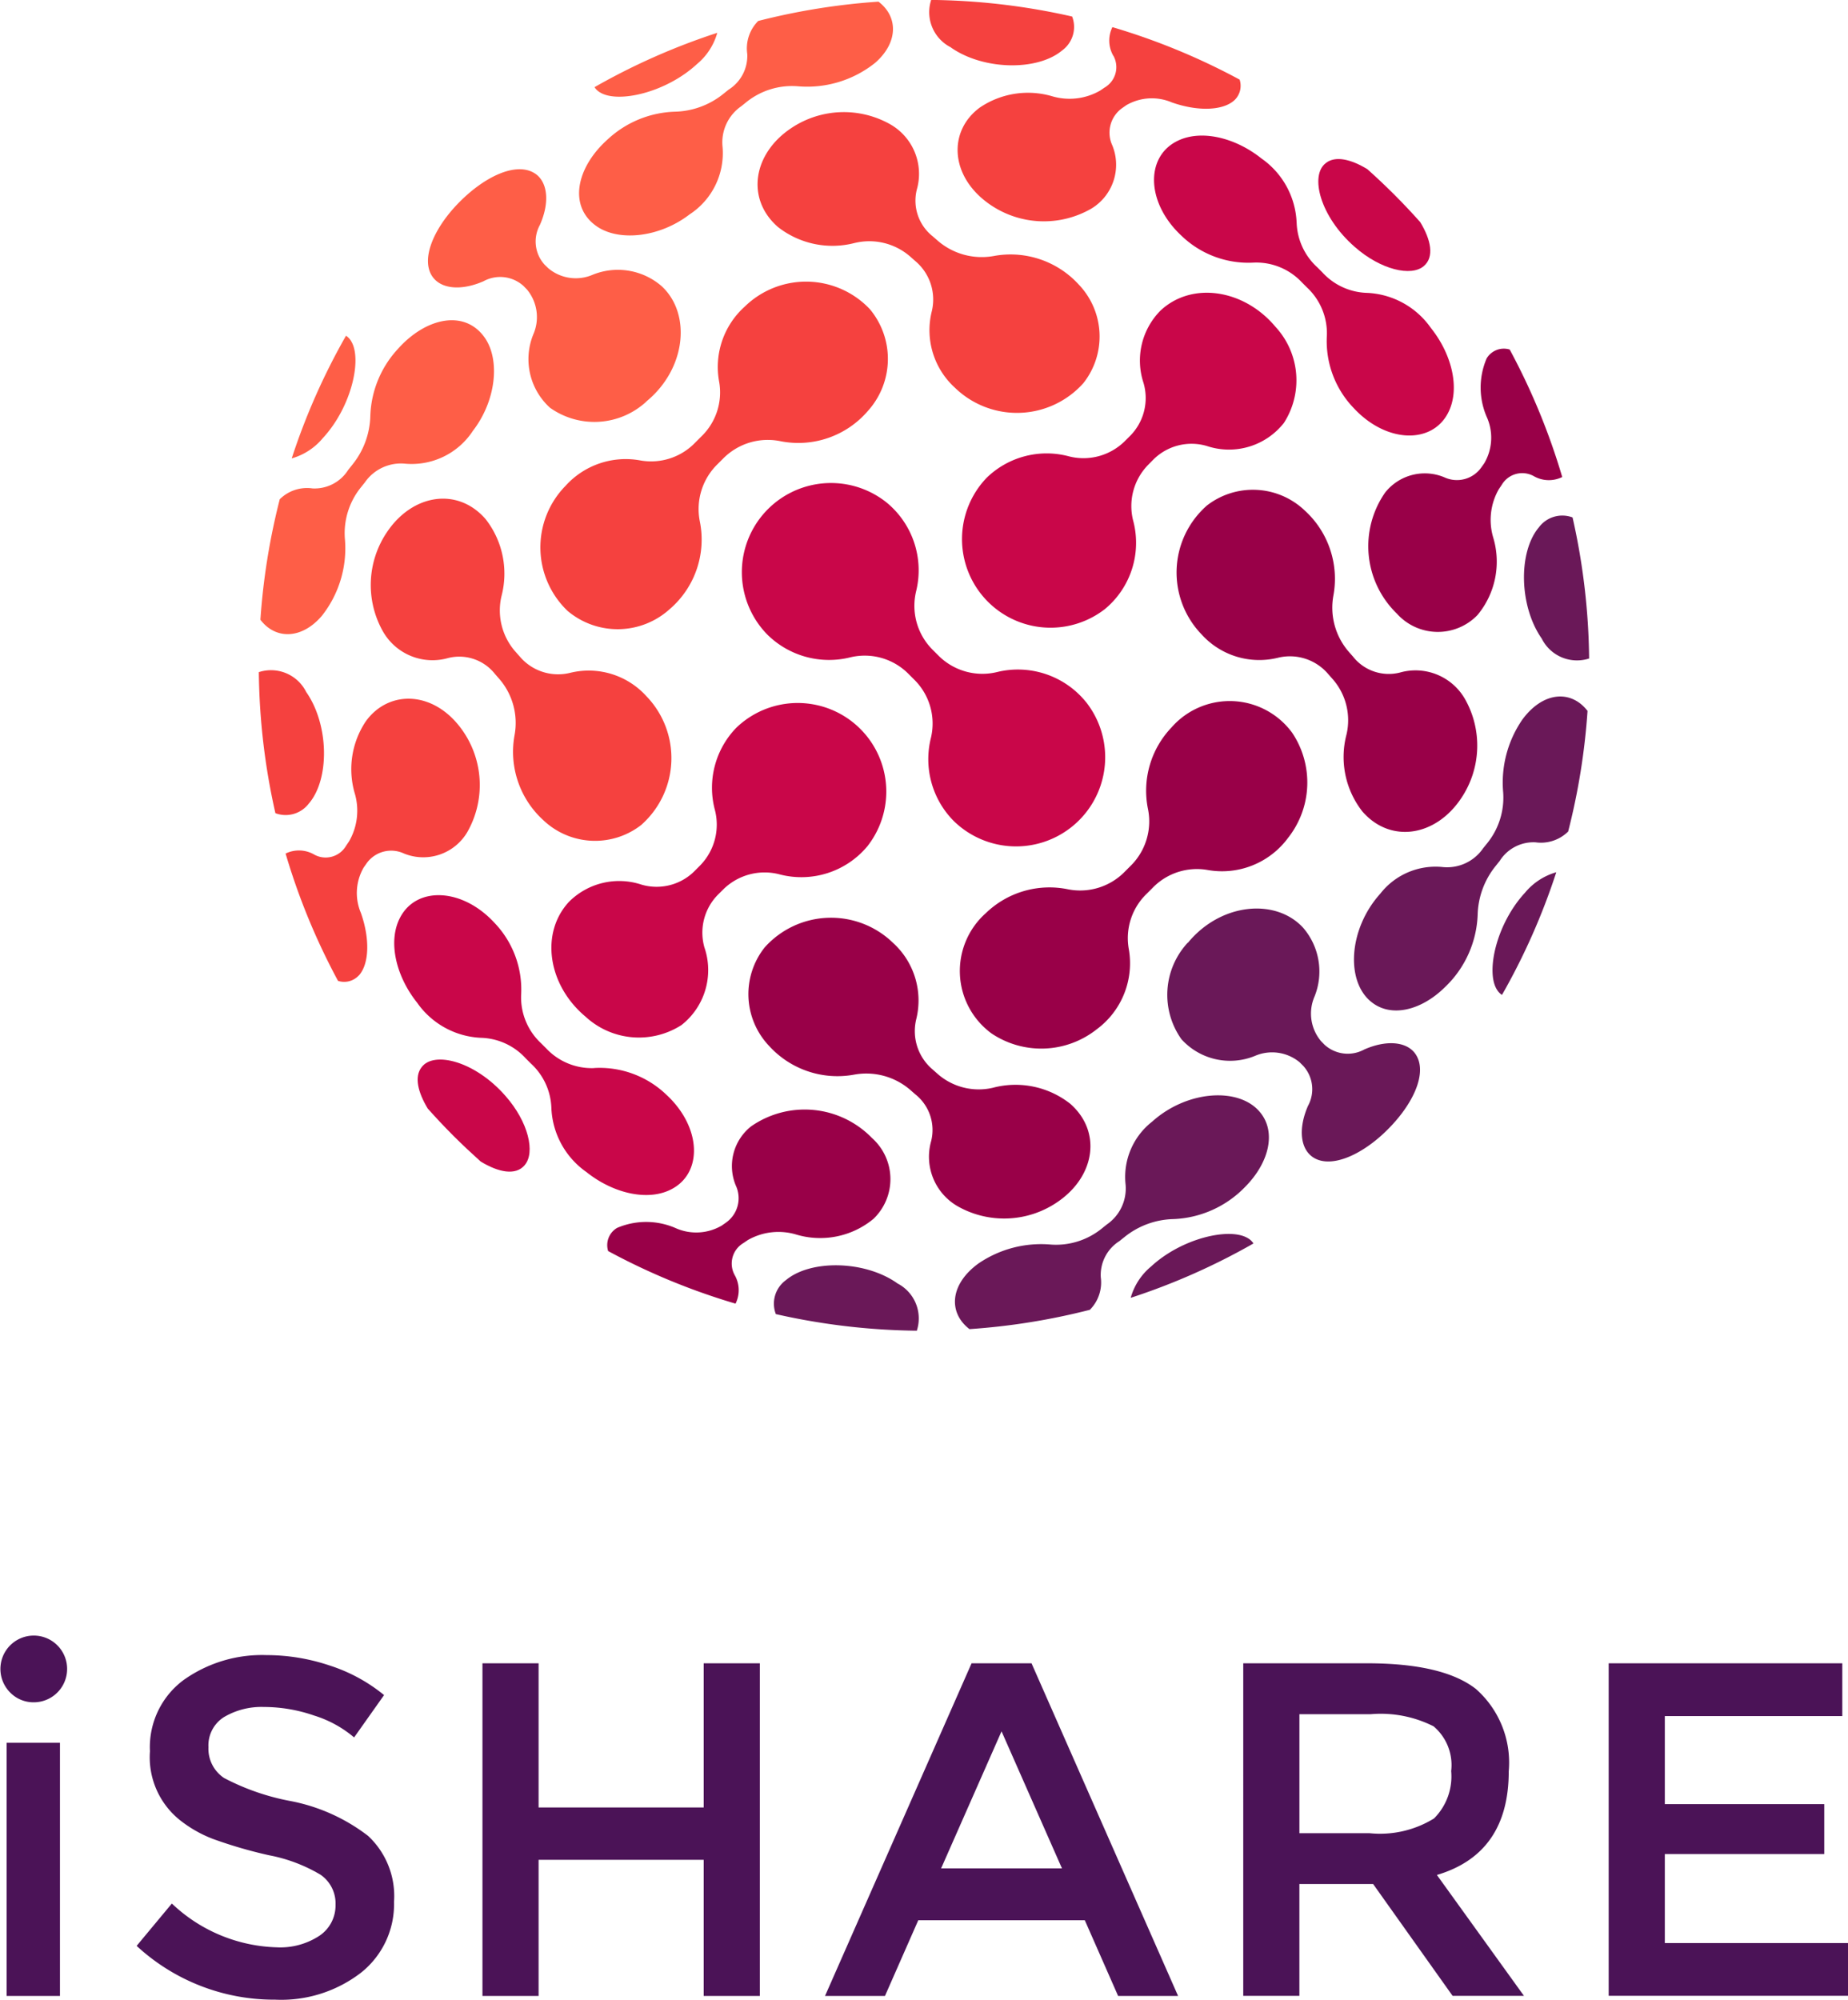 <svg xmlns="http://www.w3.org/2000/svg" width="98.07" height="106.099" viewBox="0 0 98.07 106.099">
  <g id="logo" transform="translate(0 0)">
    <path id="path14" d="M597.053,464.731h-2.829V451.3h2.829ZM594.4,448.622a1.77,1.77,0,1,1,1.262.53,1.727,1.727,0,0,1-1.262-.53" transform="translate(-593.871 -358.835)" fill="#4b1357"/>
    <path id="path16" d="M613.9,450.3a3.911,3.911,0,0,0-2.134.53,1.773,1.773,0,0,0-.834,1.6,1.862,1.862,0,0,0,.834,1.64,12.534,12.534,0,0,0,3.548,1.225,9.755,9.755,0,0,1,4.09,1.844,4.362,4.362,0,0,1,1.376,3.5,4.635,4.635,0,0,1-1.742,3.75,6.94,6.94,0,0,1-4.57,1.439,10.734,10.734,0,0,1-7.347-2.854l1.869-2.247a8.411,8.411,0,0,0,5.555,2.323,3.787,3.787,0,0,0,2.285-.618,1.935,1.935,0,0,0,.846-1.641,1.846,1.846,0,0,0-.795-1.591,8.388,8.388,0,0,0-2.74-1.035,24.308,24.308,0,0,1-2.954-.859,6.619,6.619,0,0,1-1.793-1.023,4.267,4.267,0,0,1-1.566-3.635,4.429,4.429,0,0,1,1.78-3.775,7.174,7.174,0,0,1,4.407-1.326,10.546,10.546,0,0,1,3.358.555,8.792,8.792,0,0,1,2.879,1.566l-1.59,2.247a6.042,6.042,0,0,0-2.121-1.161,8.175,8.175,0,0,0-2.639-.455" transform="translate(-599.87 -359.734)" fill="#4b1357"/>
    <path id="path18" d="M640.669,465.986V448.337h2.979v7.65h8.762v-7.65h2.979v17.649H652.41v-7.222h-8.762v7.222h-2.979" transform="translate(-615.066 -360.09)" fill="#4b1357"/>
    <path id="path20" d="M686.474,459.219l-3.207-7.272-3.207,7.272Zm-7.626,2.752-1.767,4.015H673.9l7.777-17.649h3.181l7.777,17.649h-3.182l-1.767-4.015h-8.838" transform="translate(-630.117 -360.09)" fill="#4b1357"/>
    <path id="path22" d="M724.593,456.568a3.149,3.149,0,0,0,.909-2.513,2.691,2.691,0,0,0-.933-2.373,6.221,6.221,0,0,0-3.333-.644h-3.788v6.313h3.712a5.461,5.461,0,0,0,3.434-.783Zm3.964-2.5q0,4.367-3.813,5.5l4.621,6.414h-3.787l-4.217-5.933h-3.914v5.933h-2.979V448.337h6.565q4.04,0,5.782,1.363a5.208,5.208,0,0,1,1.742,4.369" transform="translate(-648.491 -360.09)" fill="#4b1357"/>
    <path id="path24" d="M762.312,448.337v2.8h-9.418v4.671h8.46v2.651h-8.46v4.721h9.721v2.8h-12.7V448.337h12.4" transform="translate(-664.545 -360.09)" fill="#4b1357"/>
    <path id="path26" d="M637.842,397.166l.023.022-.051-.051.028.029" transform="translate(-613.773 -336.901)" fill="#231f20"/>
    <path id="path28" d="M729.112,305.9l-.027-.026.048.048-.021-.022" transform="translate(-655.111 -295.565)" fill="#231f20"/>
    <g id="Group_769" data-name="Group 769" transform="translate(13.736)">
      <path id="path30" d="M625.47,369.478c.555-.619.589-1.956.107-3.319a2.7,2.7,0,0,1,.148-2.409l.161-.23a1.6,1.6,0,0,1,1.972-.515,2.713,2.713,0,0,0,3.357-1.119,5.04,5.04,0,0,0-.235-5.394c-1.473-2.117-3.885-2.215-5.132-.514a4.565,4.565,0,0,0-.6,3.827,3.248,3.248,0,0,1-.3,2.558l-.157.233a1.255,1.255,0,0,1-1.684.471,1.615,1.615,0,0,0-1.526-.058,35.092,35.092,0,0,0,2.782,6.755,1.052,1.052,0,0,0,1.1-.286" transform="translate(-620.161 -317.723)" fill="#f5413f"/>
      <path id="path32" d="M621.648,359.065c1.107-1.317,1.043-4.191-.155-5.9a2.088,2.088,0,0,0-2.428-1.081.877.877,0,0,1-.086.024,35.412,35.412,0,0,0,.879,7.486,1.544,1.544,0,0,0,1.79-.533" transform="translate(-618.979 -316.45)" fill="#f5413f"/>
      <path id="path44" d="M644.213,352.681a4.727,4.727,0,0,0,.241-6.815,4.126,4.126,0,0,0-4.036-1.233,2.664,2.664,0,0,1-2.677-.864l-.26-.294a3.306,3.306,0,0,1-.707-2.922,4.69,4.69,0,0,0-.848-4.078c-1.484-1.706-3.877-1.335-5.237.7a5.01,5.01,0,0,0-.223,5.237,3.027,3.027,0,0,0,3.472,1.437,2.412,2.412,0,0,1,2.483.84l.257.295a3.57,3.57,0,0,1,.787,2.956,4.9,4.9,0,0,0,1.52,4.506,3.987,3.987,0,0,0,5.228.239" transform="translate(-623.894 -308.936)" fill="#f5413f"/>
      <path id="path52" d="M647.754,331.831a4.118,4.118,0,0,0,5.391-.1,4.863,4.863,0,0,0,1.607-4.671,3.329,3.329,0,0,1,.933-3.021l.3-.3a3.331,3.331,0,0,1,3.021-.932,4.864,4.864,0,0,0,4.672-1.607,4.12,4.12,0,0,0,.1-5.392,4.657,4.657,0,0,0-6.645-.133,4.305,4.305,0,0,0-1.351,4,3.248,3.248,0,0,1-.962,2.9l-.3.3a3.25,3.25,0,0,1-2.9.962,4.3,4.3,0,0,0-4,1.351,4.658,4.658,0,0,0,.133,6.644" transform="translate(-631.351 -299.404)" fill="#f5413f"/>
      <path id="path64" d="M695.029,291.178a1.254,1.254,0,0,1-.47,1.685l-.233.158a3.244,3.244,0,0,1-2.558.3,4.557,4.557,0,0,0-3.826.6c-1.7,1.246-1.6,3.661.514,5.133a5.04,5.04,0,0,0,5.395.235,2.719,2.719,0,0,0,1.119-3.358,1.6,1.6,0,0,1,.514-1.973l.23-.161a2.7,2.7,0,0,1,2.41-.148c1.362.482,2.7.448,3.318-.108a1.054,1.054,0,0,0,.284-1.1,35.145,35.145,0,0,0-6.752-2.784,1.612,1.612,0,0,0,.055,1.53" transform="translate(-649.677 -288.217)" fill="#f5413f"/>
      <path id="path66" d="M685.132,289.554c1.706,1.2,4.579,1.262,5.9.156a1.544,1.544,0,0,0,.532-1.8,35.437,35.437,0,0,0-7.484-.881c-.009.031-.013.061-.025.092a2.09,2.09,0,0,0,1.081,2.429" transform="translate(-648.403 -287.033)" fill="#f5413f"/>
      <path id="path78" d="M672.518,304.844a3.3,3.3,0,0,1,2.922.708l.294.259a2.664,2.664,0,0,1,.864,2.677,4.128,4.128,0,0,0,1.233,4.038,4.726,4.726,0,0,0,6.814-.242,3.988,3.988,0,0,0-.239-5.228,4.9,4.9,0,0,0-4.506-1.521,3.57,3.57,0,0,1-2.956-.788l-.294-.256a2.413,2.413,0,0,1-.841-2.484,3.026,3.026,0,0,0-1.438-3.473,5.013,5.013,0,0,0-5.236.223c-2.033,1.36-2.4,3.755-.7,5.238a4.685,4.685,0,0,0,4.079.849" transform="translate(-640.89 -291.954)" fill="#f5413f"/>
    </g>
    <g id="Group_770" data-name="Group 770" transform="translate(32.232 18.505)">
      <path id="path38" d="M679.454,385.055a3.307,3.307,0,0,1-2.921-.708l-.294-.26a2.664,2.664,0,0,1-.865-2.677,4.128,4.128,0,0,0-1.233-4.038,4.725,4.725,0,0,0-6.814.241,3.987,3.987,0,0,0,.239,5.229,4.9,4.9,0,0,0,4.506,1.521,3.569,3.569,0,0,1,2.956.787l.294.257a2.417,2.417,0,0,1,.84,2.484,3.029,3.029,0,0,0,1.438,3.472,5.007,5.007,0,0,0,5.237-.223c2.032-1.36,2.4-3.755.7-5.238a4.693,4.693,0,0,0-4.079-.849" transform="translate(-658.98 -345.851)" fill="#990048"/>
      <path id="path50" d="M659.541,403.406a1.263,1.263,0,0,1,.465-1.693l.233-.158a3.276,3.276,0,0,1,2.571-.294,4.431,4.431,0,0,0,4.1-.834,2.921,2.921,0,0,0-.079-4.287,4.977,4.977,0,0,0-6.419-.617,2.687,2.687,0,0,0-.808,3.14,1.586,1.586,0,0,1-.519,1.962l-.23.161a2.683,2.683,0,0,1-2.4.153,3.917,3.917,0,0,0-3.154-.03,1.06,1.06,0,0,0-.473,1.228,35.064,35.064,0,0,0,6.761,2.79,1.607,1.607,0,0,0-.049-1.521" transform="translate(-652.787 -354.266)" fill="#990048"/>
      <path id="path62" d="M698.222,356.412a4.86,4.86,0,0,0-1.258,4.361,3.309,3.309,0,0,1-.936,3.006l-.3.3a3.312,3.312,0,0,1-3.006.935,4.861,4.861,0,0,0-4.361,1.258,4.106,4.106,0,0,0,.3,6.391,4.739,4.739,0,0,0,5.577-.221,4.355,4.355,0,0,0,1.7-4.281,3.271,3.271,0,0,1,.959-2.916l.3-.3a3.272,3.272,0,0,1,2.915-.959,4.354,4.354,0,0,0,4.281-1.7,4.737,4.737,0,0,0,.221-5.576,4.107,4.107,0,0,0-6.392-.3" transform="translate(-668.271 -336.335)" fill="#990048"/>
      <path id="path72" d="M709.578,335.4a4.727,4.727,0,0,0-.241,6.815,4.125,4.125,0,0,0,4.037,1.233,2.665,2.665,0,0,1,2.677.864l.259.294a3.31,3.31,0,0,1,.708,2.921,4.685,4.685,0,0,0,.848,4.078c1.481,1.7,3.878,1.337,5.237-.7a5.007,5.007,0,0,0,.223-5.237,3.026,3.026,0,0,0-3.472-1.437,2.414,2.414,0,0,1-2.483-.84l-.257-.294a3.57,3.57,0,0,1-.788-2.956,4.9,4.9,0,0,0-1.52-4.506,3.986,3.986,0,0,0-5.228-.239" transform="translate(-677.796 -327.053)" fill="#990048"/>
      <path id="path84" d="M732.869,321.373a3.916,3.916,0,0,0,.03,3.154,2.682,2.682,0,0,1-.152,2.4c-.054.076-.107.153-.162.229a1.583,1.583,0,0,1-1.961.52,2.685,2.685,0,0,0-3.139.808,4.976,4.976,0,0,0,.616,6.42,2.921,2.921,0,0,0,4.286.078,4.433,4.433,0,0,0,.835-4.1,3.278,3.278,0,0,1,.293-2.572l.157-.233a1.262,1.262,0,0,1,1.693-.466,1.606,1.606,0,0,0,1.517.051,35.158,35.158,0,0,0-2.788-6.764,1.062,1.062,0,0,0-1.225.474" transform="translate(-686.209 -320.858)" fill="#990048"/>
    </g>
    <g id="Group_771" data-name="Group 771" transform="translate(13.819 0.083)">
      <path id="path34" d="M622.37,333.8a5.774,5.774,0,0,0,1.243-4.135,3.863,3.863,0,0,1,.833-2.687l.227-.283a2.325,2.325,0,0,1,2.15-.994,3.883,3.883,0,0,0,3.588-1.75c1.214-1.574,1.449-3.705.651-4.9-1.056-1.559-3.147-1.123-4.655.583a5.49,5.49,0,0,0-1.443,3.54,4.274,4.274,0,0,1-.947,2.571l-.224.28a2.112,2.112,0,0,1-1.895.987,2.054,2.054,0,0,0-1.74.574,35.439,35.439,0,0,0-1.027,6.393c.8,1.053,2.174,1.042,3.239-.181" transform="translate(-619.131 -301.181)" fill="#fe5e47"/>
      <path id="path54" d="M646.977,315.76c2.123-1.745,2.386-4.666.8-6.121a3.55,3.55,0,0,0-3.649-.6,2.268,2.268,0,0,1-2.355-.34l-.2-.194a1.826,1.826,0,0,1-.25-2.107c.5-1.124.435-2.169-.165-2.661-1.005-.795-2.883.1-4.357,1.713-1.133,1.247-1.734,2.691-1.248,3.581.422.765,1.547.892,2.776.355a1.843,1.843,0,0,1,2.118.243l.195.2a2.293,2.293,0,0,1,.335,2.367,3.477,3.477,0,0,0,.882,3.9,4.065,4.065,0,0,0,5.119-.331" transform="translate(-626.491 -294.546)" fill="#fe5e47"/>
      <path id="path56" d="M625.334,319.9a.862.862,0,0,0-.285-.309,35.034,35.034,0,0,0-2.881,6.509,3.331,3.331,0,0,0,1.655-1.081c1.5-1.62,2.084-4.147,1.511-5.118" transform="translate(-620.506 -301.862)" fill="#fe5e47"/>
      <path id="path68" d="M658.968,289.957a2.113,2.113,0,0,1-.987,1.9l-.279.224a4.253,4.253,0,0,1-2.572.947,5.486,5.486,0,0,0-3.541,1.444c-1.705,1.508-2.142,3.6-.582,4.656,1.194.8,3.324.562,4.9-.65a3.879,3.879,0,0,0,1.75-3.589,2.33,2.33,0,0,1,.994-2.151l.283-.228a3.867,3.867,0,0,1,2.688-.833,5.774,5.774,0,0,0,4.135-1.242c1.223-1.069,1.234-2.441.175-3.245a35.4,35.4,0,0,0-6.382,1.024,2.063,2.063,0,0,0-.582,1.748" transform="translate(-633.132 -287.185)" fill="#fe5e47"/>
      <path id="path86" d="M651.852,293.389c.974.575,3.5-.015,5.12-1.51a3.326,3.326,0,0,0,1.083-1.663,35.057,35.057,0,0,0-6.516,2.884.879.879,0,0,0,.313.289" transform="translate(-633.809 -288.558)" fill="#fe5e47"/>
    </g>
    <g id="Group_772" data-name="Group 772" transform="translate(41.075 27.35)">
      <path id="path46" d="M675.48,410.686c-1.706-1.2-4.58-1.263-5.9-.155a1.543,1.543,0,0,0-.532,1.8,35.407,35.407,0,0,0,7.484.881c.009-.031.013-.061.025-.092a2.089,2.089,0,0,0-1.081-2.43" transform="translate(-668.951 -369.96)" fill="#6a1858"/>
      <path id="path48" d="M694.241,402.891a2.124,2.124,0,0,1,.985-1.9l.28-.224a4.294,4.294,0,0,1,2.584-.947,5.587,5.587,0,0,0,3.822-1.719c1.25-1.264,1.651-2.874.8-3.927-1.1-1.378-3.888-1.2-5.746.477a3.721,3.721,0,0,0-1.41,3.319,2.318,2.318,0,0,1-1,2.14l-.283.228a3.853,3.853,0,0,1-2.675.834,5.9,5.9,0,0,0-3.858,1.01c-1.511,1.105-1.605,2.6-.466,3.476a35.41,35.41,0,0,0,6.388-1.025,2.06,2.06,0,0,0,.578-1.739" transform="translate(-676.9 -362.49)" fill="#6a1858"/>
      <path id="path58" d="M709.753,406.915c-.972-.573-3.5.013-5.119,1.51a3.324,3.324,0,0,0-1.083,1.663,35.009,35.009,0,0,0,6.516-2.884.874.874,0,0,0-.313-.289" transform="translate(-684.622 -368.581)" fill="#6a1858"/>
      <path id="path60" d="M708.176,376.956a4.068,4.068,0,0,0-.33,5.12,3.482,3.482,0,0,0,3.9.883,2.292,2.292,0,0,1,2.368.335l.2.2a1.842,1.842,0,0,1,.245,2.119c-.536,1.231-.41,2.354.356,2.777.891.487,2.336-.115,3.583-1.247,1.616-1.474,2.509-3.353,1.712-4.359-.491-.6-1.536-.662-2.662-.166a1.828,1.828,0,0,1-2.108-.25l-.194-.2a2.271,2.271,0,0,1-.34-2.355,3.553,3.553,0,0,0-.6-3.65c-1.456-1.59-4.378-1.328-6.123.8" transform="translate(-686.223 -354.287)" fill="#6a1858"/>
      <path id="path80" d="M742.488,337.657c-1.106,1.317-1.043,4.191.155,5.9a2.09,2.09,0,0,0,2.428,1.081c.029-.011.058-.015.086-.024a35.444,35.444,0,0,0-.879-7.486,1.546,1.546,0,0,0-1.791.532" transform="translate(-701.9 -337.025)" fill="#6a1858"/>
      <path id="path82" d="M734.137,355.813a5.889,5.889,0,0,0-1.01,3.858,3.852,3.852,0,0,1-.834,2.674c-.075.094-.152.188-.228.282a2.317,2.317,0,0,1-2.14,1,3.718,3.718,0,0,0-3.318,1.41c-1.678,1.858-1.855,4.643-.478,5.745,1.053.853,2.664.454,3.925-.8a5.585,5.585,0,0,0,1.719-3.82,4.286,4.286,0,0,1,.947-2.583l.224-.28a2.117,2.117,0,0,1,1.9-.985,2.056,2.056,0,0,0,1.731-.572,35.421,35.421,0,0,0,1.029-6.4c-.874-1.131-2.367-1.035-3.469.473" transform="translate(-694.431 -344.974)" fill="#6a1858"/>
      <path id="path88" d="M738.866,377.821a.883.883,0,0,0,.284.31,35,35,0,0,0,2.882-6.509,3.338,3.338,0,0,0-1.656,1.081c-1.5,1.62-2.085,4.145-1.511,5.119" transform="translate(-700.518 -352.694)" fill="#6a1858"/>
    </g>
    <g id="Group_773" data-name="Group 773" transform="translate(20.922 7.194)">
      <path id="path36" d="M640.067,395.387c.569-.661.206-2.28-1.022-3.671-1.6-1.833-3.792-2.4-4.447-1.525-.4.505-.2,1.333.326,2.2.431.482.876.957,1.339,1.421l.051.051c.462.461.935.9,1.415,1.334.949.579,1.858.759,2.338.194" transform="translate(-633.144 -340.766)" fill="#c90649"/>
      <path id="path40" d="M642.729,383.022a3.316,3.316,0,0,1-2.557-1.05l-.276-.276a3.318,3.318,0,0,1-1.049-2.557,5.117,5.117,0,0,0-1.413-3.821c-1.715-1.861-4.118-1.943-4.995-.31-.682,1.251-.254,3.116.889,4.546a4.364,4.364,0,0,0,3.393,1.862,3.336,3.336,0,0,1,2.369,1.09l.272.272a3.347,3.347,0,0,1,1.09,2.369,4.365,4.365,0,0,0,1.862,3.393c1.43,1.144,3.3,1.572,4.546.89,1.632-.878,1.551-3.281-.311-5a5.117,5.117,0,0,0-3.82-1.412" transform="translate(-632.113 -333.548)" fill="#c90649"/>
      <path id="path42" d="M655.486,368.173a2.867,2.867,0,0,1,.726-2.849l.285-.283a3.126,3.126,0,0,1,2.976-.775,4.563,4.563,0,0,0,4.657-1.5,4.7,4.7,0,0,0-6.958-6.285,4.569,4.569,0,0,0-1.144,4.349,3.1,3.1,0,0,1-.779,2.96l-.283.285a2.849,2.849,0,0,1-2.834.731,3.765,3.765,0,0,0-3.845.916c-1.543,1.665-1.114,4.428.883,6.093a4.178,4.178,0,0,0,5.091.442,3.708,3.708,0,0,0,1.226-4.086" transform="translate(-639.016 -325.067)" fill="#c90649"/>
      <path id="path70" d="M722.151,302.669c-.873.653-.307,2.848,1.526,4.447,1.39,1.226,3.009,1.59,3.67,1.021.565-.479.386-1.387-.192-2.335-.434-.485-.88-.962-1.346-1.428l-.048-.048q-.691-.689-1.411-1.331c-.865-.527-1.693-.724-2.2-.327" transform="translate(-672.71 -301.214)" fill="#c90649"/>
      <path id="path74" d="M713.38,304.792a4.363,4.363,0,0,0-1.862-3.392c-1.431-1.145-3.294-1.571-4.546-.891-1.632.878-1.551,3.279.311,5a5.113,5.113,0,0,0,3.821,1.412,3.314,3.314,0,0,1,2.556,1.05l.276.276a3.318,3.318,0,0,1,1.049,2.557,5.119,5.119,0,0,0,1.411,3.821c1.717,1.863,4.12,1.944,5,.311.681-1.252.254-3.117-.89-4.546a4.366,4.366,0,0,0-3.393-1.862,3.344,3.344,0,0,1-2.369-1.09l-.272-.272a3.348,3.348,0,0,1-1.09-2.369" transform="translate(-665.493 -300.183)" fill="#c90649"/>
      <path id="path76" d="M697.689,316.358a3.765,3.765,0,0,0-.916,3.846,2.849,2.849,0,0,1-.73,2.834l-.284.282a3.112,3.112,0,0,1-2.961.78,4.567,4.567,0,0,0-4.349,1.144,4.7,4.7,0,0,0,6.284,6.958,4.563,4.563,0,0,0,1.5-4.657,3.125,3.125,0,0,1,.775-2.976l.282-.286a2.868,2.868,0,0,1,2.849-.726,3.707,3.707,0,0,0,4.086-1.226,4.179,4.179,0,0,0-.441-5.091c-1.667-2-4.426-2.426-6.093-.883" transform="translate(-657.012 -307.087)" fill="#c90649"/>
      <path id="path90" d="M684.075,345.482a4.651,4.651,0,0,0-4.726-1.582,3.293,3.293,0,0,1-3.1-.877l-.308-.308a3.291,3.291,0,0,1-.877-3.1,4.654,4.654,0,0,0-1.582-4.726,4.73,4.73,0,0,0-6.324,7.009,4.656,4.656,0,0,0,4.417,1.218,3.27,3.27,0,0,1,3.087.881l.307.307a3.271,3.271,0,0,1,.881,3.086,4.655,4.655,0,0,0,1.219,4.417,4.73,4.73,0,0,0,7.008-6.325" transform="translate(-647.37 -315.435)" fill="#c90649"/>
    </g>
  </g>
</svg>
